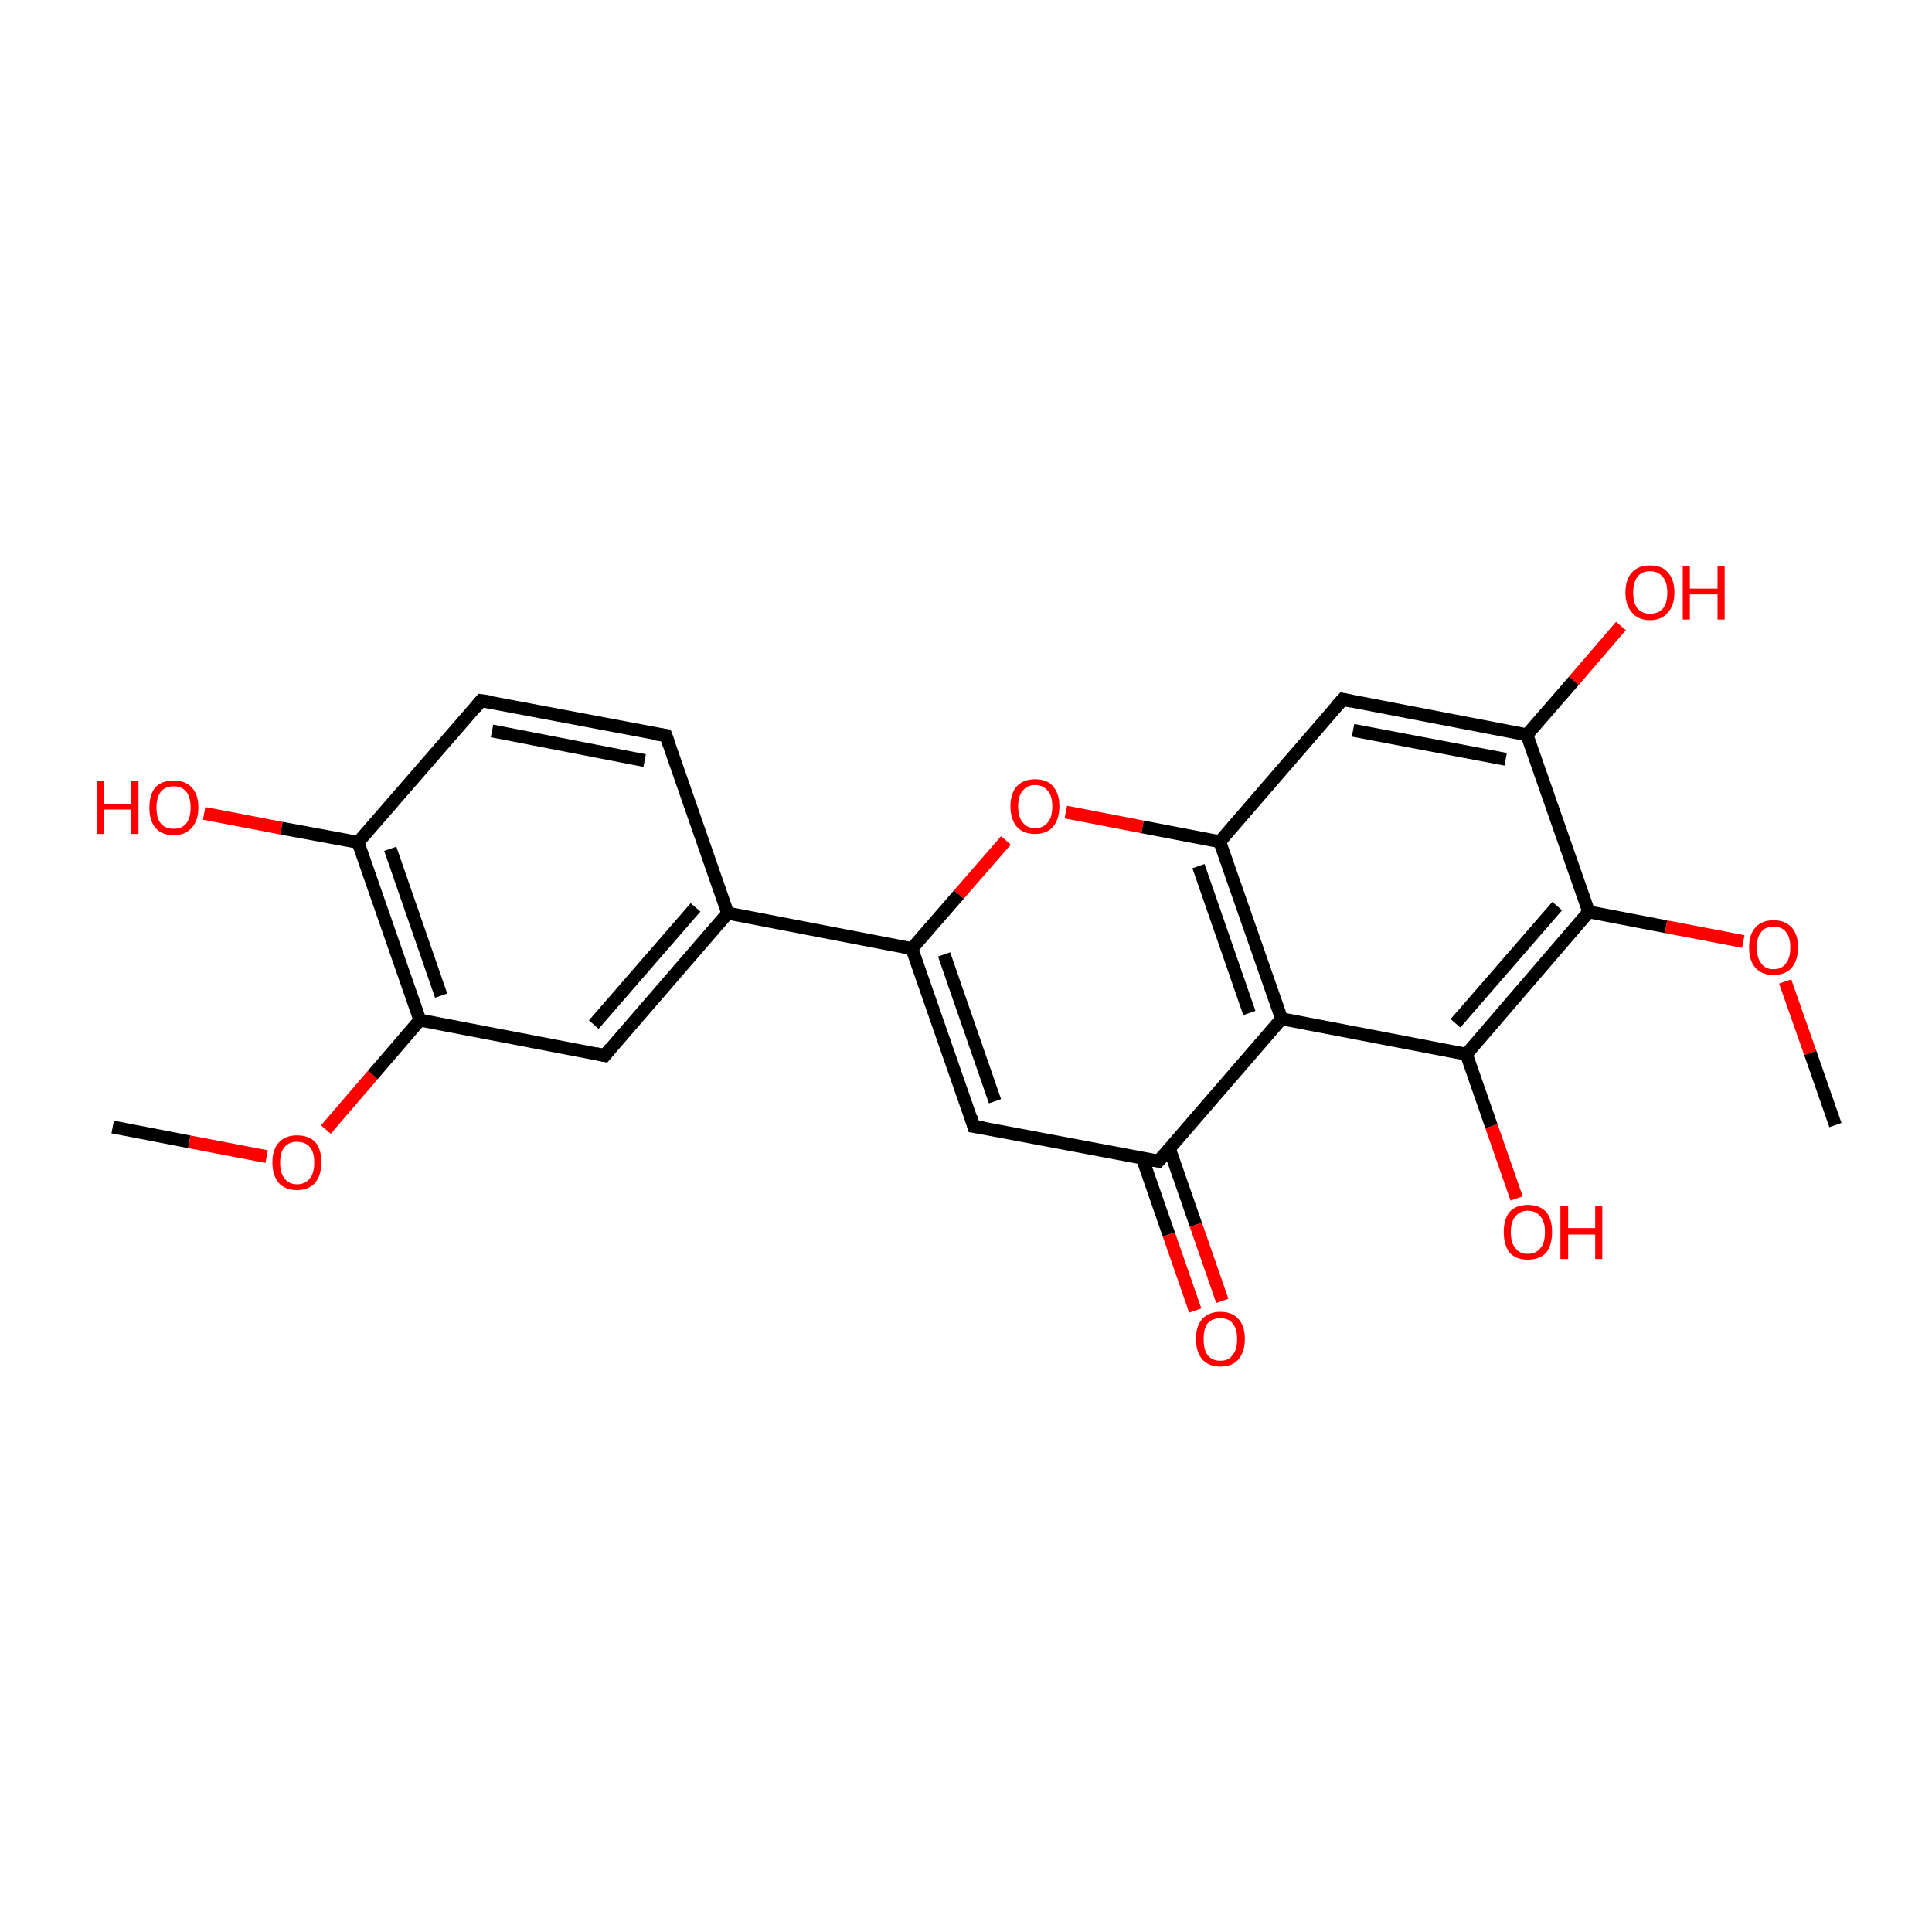 <?xml version='1.0' encoding='iso-8859-1'?>
<svg version='1.1' baseProfile='full'
              xmlns='http://www.w3.org/2000/svg'
                      xmlns:rdkit='http://www.rdkit.org/xml'
                      xmlns:xlink='http://www.w3.org/1999/xlink'
                  xml:space='preserve'
width='300px' height='300px' viewBox='0 0 300 300'>
<!-- END OF HEADER -->
<rect style='opacity:1.0;fill:transparent;stroke:none' width='300.0' height='300.0' x='0.0' y='0.0'> </rect>
<path class='bond-0 atom-0 atom-1' d='M 17.5,175.0 L 29.4,177.3' style='fill:none;fill-rule:evenodd;stroke:#000000;stroke-width:2.0px;stroke-linecap:butt;stroke-linejoin:miter;stroke-opacity:1' />
<path class='bond-0 atom-0 atom-1' d='M 29.4,177.3 L 41.4,179.6' style='fill:none;fill-rule:evenodd;stroke:#FF0000;stroke-width:2.0px;stroke-linecap:butt;stroke-linejoin:miter;stroke-opacity:1' />
<path class='bond-1 atom-1 atom-2' d='M 50.6,175.4 L 57.9,166.9' style='fill:none;fill-rule:evenodd;stroke:#FF0000;stroke-width:2.0px;stroke-linecap:butt;stroke-linejoin:miter;stroke-opacity:1' />
<path class='bond-1 atom-1 atom-2' d='M 57.9,166.9 L 65.2,158.4' style='fill:none;fill-rule:evenodd;stroke:#000000;stroke-width:2.0px;stroke-linecap:butt;stroke-linejoin:miter;stroke-opacity:1' />
<path class='bond-2 atom-2 atom-3' d='M 65.2,158.4 L 55.6,130.8' style='fill:none;fill-rule:evenodd;stroke:#000000;stroke-width:2.0px;stroke-linecap:butt;stroke-linejoin:miter;stroke-opacity:1' />
<path class='bond-2 atom-2 atom-3' d='M 68.5,154.6 L 60.6,131.8' style='fill:none;fill-rule:evenodd;stroke:#000000;stroke-width:2.0px;stroke-linecap:butt;stroke-linejoin:miter;stroke-opacity:1' />
<path class='bond-3 atom-3 atom-4' d='M 55.6,130.8 L 74.7,108.8' style='fill:none;fill-rule:evenodd;stroke:#000000;stroke-width:2.0px;stroke-linecap:butt;stroke-linejoin:miter;stroke-opacity:1' />
<path class='bond-4 atom-4 atom-5' d='M 74.7,108.8 L 103.4,114.2' style='fill:none;fill-rule:evenodd;stroke:#000000;stroke-width:2.0px;stroke-linecap:butt;stroke-linejoin:miter;stroke-opacity:1' />
<path class='bond-4 atom-4 atom-5' d='M 76.4,113.5 L 100.1,118.1' style='fill:none;fill-rule:evenodd;stroke:#000000;stroke-width:2.0px;stroke-linecap:butt;stroke-linejoin:miter;stroke-opacity:1' />
<path class='bond-5 atom-5 atom-6' d='M 103.4,114.2 L 113.0,141.8' style='fill:none;fill-rule:evenodd;stroke:#000000;stroke-width:2.0px;stroke-linecap:butt;stroke-linejoin:miter;stroke-opacity:1' />
<path class='bond-6 atom-6 atom-7' d='M 113.0,141.8 L 93.9,163.9' style='fill:none;fill-rule:evenodd;stroke:#000000;stroke-width:2.0px;stroke-linecap:butt;stroke-linejoin:miter;stroke-opacity:1' />
<path class='bond-6 atom-6 atom-7' d='M 108.0,140.9 L 92.2,159.1' style='fill:none;fill-rule:evenodd;stroke:#000000;stroke-width:2.0px;stroke-linecap:butt;stroke-linejoin:miter;stroke-opacity:1' />
<path class='bond-7 atom-6 atom-8' d='M 113.0,141.8 L 141.6,147.3' style='fill:none;fill-rule:evenodd;stroke:#000000;stroke-width:2.0px;stroke-linecap:butt;stroke-linejoin:miter;stroke-opacity:1' />
<path class='bond-8 atom-8 atom-9' d='M 141.6,147.3 L 151.2,174.9' style='fill:none;fill-rule:evenodd;stroke:#000000;stroke-width:2.0px;stroke-linecap:butt;stroke-linejoin:miter;stroke-opacity:1' />
<path class='bond-8 atom-8 atom-9' d='M 146.6,148.2 L 154.5,171.0' style='fill:none;fill-rule:evenodd;stroke:#000000;stroke-width:2.0px;stroke-linecap:butt;stroke-linejoin:miter;stroke-opacity:1' />
<path class='bond-9 atom-9 atom-10' d='M 151.2,174.9 L 179.9,180.3' style='fill:none;fill-rule:evenodd;stroke:#000000;stroke-width:2.0px;stroke-linecap:butt;stroke-linejoin:miter;stroke-opacity:1' />
<path class='bond-10 atom-10 atom-11' d='M 177.4,179.9 L 181.5,191.7' style='fill:none;fill-rule:evenodd;stroke:#000000;stroke-width:2.0px;stroke-linecap:butt;stroke-linejoin:miter;stroke-opacity:1' />
<path class='bond-10 atom-10 atom-11' d='M 181.5,191.7 L 185.6,203.5' style='fill:none;fill-rule:evenodd;stroke:#FF0000;stroke-width:2.0px;stroke-linecap:butt;stroke-linejoin:miter;stroke-opacity:1' />
<path class='bond-10 atom-10 atom-11' d='M 181.6,178.4 L 185.7,190.2' style='fill:none;fill-rule:evenodd;stroke:#000000;stroke-width:2.0px;stroke-linecap:butt;stroke-linejoin:miter;stroke-opacity:1' />
<path class='bond-10 atom-10 atom-11' d='M 185.7,190.2 L 189.8,202.0' style='fill:none;fill-rule:evenodd;stroke:#FF0000;stroke-width:2.0px;stroke-linecap:butt;stroke-linejoin:miter;stroke-opacity:1' />
<path class='bond-11 atom-10 atom-12' d='M 179.9,180.3 L 199.0,158.2' style='fill:none;fill-rule:evenodd;stroke:#000000;stroke-width:2.0px;stroke-linecap:butt;stroke-linejoin:miter;stroke-opacity:1' />
<path class='bond-12 atom-12 atom-13' d='M 199.0,158.2 L 189.4,130.7' style='fill:none;fill-rule:evenodd;stroke:#000000;stroke-width:2.0px;stroke-linecap:butt;stroke-linejoin:miter;stroke-opacity:1' />
<path class='bond-12 atom-12 atom-13' d='M 194.0,157.3 L 186.1,134.5' style='fill:none;fill-rule:evenodd;stroke:#000000;stroke-width:2.0px;stroke-linecap:butt;stroke-linejoin:miter;stroke-opacity:1' />
<path class='bond-13 atom-13 atom-14' d='M 189.4,130.7 L 177.4,128.4' style='fill:none;fill-rule:evenodd;stroke:#000000;stroke-width:2.0px;stroke-linecap:butt;stroke-linejoin:miter;stroke-opacity:1' />
<path class='bond-13 atom-13 atom-14' d='M 177.4,128.4 L 165.5,126.1' style='fill:none;fill-rule:evenodd;stroke:#FF0000;stroke-width:2.0px;stroke-linecap:butt;stroke-linejoin:miter;stroke-opacity:1' />
<path class='bond-14 atom-13 atom-15' d='M 189.4,130.7 L 208.5,108.6' style='fill:none;fill-rule:evenodd;stroke:#000000;stroke-width:2.0px;stroke-linecap:butt;stroke-linejoin:miter;stroke-opacity:1' />
<path class='bond-15 atom-15 atom-16' d='M 208.5,108.6 L 237.1,114.1' style='fill:none;fill-rule:evenodd;stroke:#000000;stroke-width:2.0px;stroke-linecap:butt;stroke-linejoin:miter;stroke-opacity:1' />
<path class='bond-15 atom-15 atom-16' d='M 210.1,113.4 L 233.8,117.9' style='fill:none;fill-rule:evenodd;stroke:#000000;stroke-width:2.0px;stroke-linecap:butt;stroke-linejoin:miter;stroke-opacity:1' />
<path class='bond-16 atom-16 atom-17' d='M 237.1,114.1 L 246.7,141.6' style='fill:none;fill-rule:evenodd;stroke:#000000;stroke-width:2.0px;stroke-linecap:butt;stroke-linejoin:miter;stroke-opacity:1' />
<path class='bond-17 atom-17 atom-18' d='M 246.7,141.6 L 227.7,163.7' style='fill:none;fill-rule:evenodd;stroke:#000000;stroke-width:2.0px;stroke-linecap:butt;stroke-linejoin:miter;stroke-opacity:1' />
<path class='bond-17 atom-17 atom-18' d='M 241.8,140.7 L 226.0,158.9' style='fill:none;fill-rule:evenodd;stroke:#000000;stroke-width:2.0px;stroke-linecap:butt;stroke-linejoin:miter;stroke-opacity:1' />
<path class='bond-18 atom-18 atom-19' d='M 227.7,163.7 L 231.6,174.9' style='fill:none;fill-rule:evenodd;stroke:#000000;stroke-width:2.0px;stroke-linecap:butt;stroke-linejoin:miter;stroke-opacity:1' />
<path class='bond-18 atom-18 atom-19' d='M 231.6,174.9 L 235.5,186.1' style='fill:none;fill-rule:evenodd;stroke:#FF0000;stroke-width:2.0px;stroke-linecap:butt;stroke-linejoin:miter;stroke-opacity:1' />
<path class='bond-19 atom-17 atom-20' d='M 246.7,141.6 L 258.7,143.9' style='fill:none;fill-rule:evenodd;stroke:#000000;stroke-width:2.0px;stroke-linecap:butt;stroke-linejoin:miter;stroke-opacity:1' />
<path class='bond-19 atom-17 atom-20' d='M 258.7,143.9 L 270.7,146.2' style='fill:none;fill-rule:evenodd;stroke:#FF0000;stroke-width:2.0px;stroke-linecap:butt;stroke-linejoin:miter;stroke-opacity:1' />
<path class='bond-20 atom-20 atom-21' d='M 277.2,152.4 L 281.1,163.5' style='fill:none;fill-rule:evenodd;stroke:#FF0000;stroke-width:2.0px;stroke-linecap:butt;stroke-linejoin:miter;stroke-opacity:1' />
<path class='bond-20 atom-20 atom-21' d='M 281.1,163.5 L 285.0,174.7' style='fill:none;fill-rule:evenodd;stroke:#000000;stroke-width:2.0px;stroke-linecap:butt;stroke-linejoin:miter;stroke-opacity:1' />
<path class='bond-21 atom-16 atom-22' d='M 237.1,114.1 L 244.4,105.7' style='fill:none;fill-rule:evenodd;stroke:#000000;stroke-width:2.0px;stroke-linecap:butt;stroke-linejoin:miter;stroke-opacity:1' />
<path class='bond-21 atom-16 atom-22' d='M 244.4,105.7 L 251.7,97.2' style='fill:none;fill-rule:evenodd;stroke:#FF0000;stroke-width:2.0px;stroke-linecap:butt;stroke-linejoin:miter;stroke-opacity:1' />
<path class='bond-22 atom-3 atom-23' d='M 55.6,130.8 L 43.7,128.6' style='fill:none;fill-rule:evenodd;stroke:#000000;stroke-width:2.0px;stroke-linecap:butt;stroke-linejoin:miter;stroke-opacity:1' />
<path class='bond-22 atom-3 atom-23' d='M 43.7,128.6 L 31.7,126.3' style='fill:none;fill-rule:evenodd;stroke:#FF0000;stroke-width:2.0px;stroke-linecap:butt;stroke-linejoin:miter;stroke-opacity:1' />
<path class='bond-23 atom-7 atom-2' d='M 93.9,163.9 L 65.2,158.4' style='fill:none;fill-rule:evenodd;stroke:#000000;stroke-width:2.0px;stroke-linecap:butt;stroke-linejoin:miter;stroke-opacity:1' />
<path class='bond-24 atom-14 atom-8' d='M 156.2,130.5 L 148.9,138.9' style='fill:none;fill-rule:evenodd;stroke:#FF0000;stroke-width:2.0px;stroke-linecap:butt;stroke-linejoin:miter;stroke-opacity:1' />
<path class='bond-24 atom-14 atom-8' d='M 148.9,138.9 L 141.6,147.3' style='fill:none;fill-rule:evenodd;stroke:#000000;stroke-width:2.0px;stroke-linecap:butt;stroke-linejoin:miter;stroke-opacity:1' />
<path class='bond-25 atom-18 atom-12' d='M 227.7,163.7 L 199.0,158.2' style='fill:none;fill-rule:evenodd;stroke:#000000;stroke-width:2.0px;stroke-linecap:butt;stroke-linejoin:miter;stroke-opacity:1' />
<path d='M 73.8,109.9 L 74.7,108.8 L 76.1,109.0' style='fill:none;stroke:#000000;stroke-width:2.0px;stroke-linecap:butt;stroke-linejoin:miter;stroke-opacity:1;' />
<path d='M 101.9,114.0 L 103.4,114.2 L 103.9,115.6' style='fill:none;stroke:#000000;stroke-width:2.0px;stroke-linecap:butt;stroke-linejoin:miter;stroke-opacity:1;' />
<path d='M 94.8,162.8 L 93.9,163.9 L 92.5,163.6' style='fill:none;stroke:#000000;stroke-width:2.0px;stroke-linecap:butt;stroke-linejoin:miter;stroke-opacity:1;' />
<path d='M 150.8,173.5 L 151.2,174.9 L 152.7,175.1' style='fill:none;stroke:#000000;stroke-width:2.0px;stroke-linecap:butt;stroke-linejoin:miter;stroke-opacity:1;' />
<path d='M 178.5,180.1 L 179.9,180.3 L 180.9,179.2' style='fill:none;stroke:#000000;stroke-width:2.0px;stroke-linecap:butt;stroke-linejoin:miter;stroke-opacity:1;' />
<path d='M 207.5,109.7 L 208.5,108.6 L 209.9,108.9' style='fill:none;stroke:#000000;stroke-width:2.0px;stroke-linecap:butt;stroke-linejoin:miter;stroke-opacity:1;' />
<path class='atom-1' d='M 42.3 180.5
Q 42.3 178.5, 43.3 177.4
Q 44.3 176.3, 46.1 176.3
Q 48.0 176.3, 49.0 177.4
Q 49.9 178.5, 49.9 180.5
Q 49.9 182.5, 48.9 183.7
Q 47.9 184.8, 46.1 184.8
Q 44.3 184.8, 43.3 183.7
Q 42.3 182.5, 42.3 180.5
M 46.1 183.9
Q 47.4 183.9, 48.1 183.0
Q 48.8 182.2, 48.8 180.5
Q 48.8 178.9, 48.1 178.1
Q 47.4 177.3, 46.1 177.3
Q 44.9 177.3, 44.2 178.1
Q 43.5 178.9, 43.5 180.5
Q 43.5 182.2, 44.2 183.0
Q 44.9 183.9, 46.1 183.9
' fill='#FF0000'/>
<path class='atom-11' d='M 185.7 207.9
Q 185.7 205.9, 186.7 204.8
Q 187.7 203.7, 189.5 203.7
Q 191.3 203.7, 192.3 204.8
Q 193.3 205.9, 193.3 207.9
Q 193.3 209.9, 192.3 211.1
Q 191.3 212.2, 189.5 212.2
Q 187.7 212.2, 186.7 211.1
Q 185.7 209.9, 185.7 207.9
M 189.5 211.3
Q 190.8 211.3, 191.4 210.4
Q 192.1 209.6, 192.1 207.9
Q 192.1 206.3, 191.4 205.5
Q 190.8 204.7, 189.5 204.7
Q 188.2 204.7, 187.5 205.5
Q 186.9 206.3, 186.9 207.9
Q 186.9 209.6, 187.5 210.4
Q 188.2 211.3, 189.5 211.3
' fill='#FF0000'/>
<path class='atom-14' d='M 156.9 125.2
Q 156.9 123.2, 157.9 122.1
Q 158.9 121.0, 160.7 121.0
Q 162.6 121.0, 163.5 122.1
Q 164.5 123.2, 164.5 125.2
Q 164.5 127.2, 163.5 128.4
Q 162.5 129.5, 160.7 129.5
Q 158.9 129.5, 157.9 128.4
Q 156.9 127.2, 156.9 125.2
M 160.7 128.6
Q 162.0 128.6, 162.7 127.7
Q 163.4 126.9, 163.4 125.2
Q 163.4 123.6, 162.7 122.8
Q 162.0 121.9, 160.7 121.9
Q 159.5 121.9, 158.8 122.8
Q 158.1 123.6, 158.1 125.2
Q 158.1 126.9, 158.8 127.7
Q 159.5 128.6, 160.7 128.6
' fill='#FF0000'/>
<path class='atom-19' d='M 233.5 191.3
Q 233.5 189.3, 234.4 188.2
Q 235.4 187.1, 237.2 187.1
Q 239.1 187.1, 240.1 188.2
Q 241.0 189.3, 241.0 191.3
Q 241.0 193.3, 240.1 194.5
Q 239.1 195.6, 237.2 195.6
Q 235.4 195.6, 234.4 194.5
Q 233.5 193.3, 233.5 191.3
M 237.2 194.7
Q 238.5 194.7, 239.2 193.8
Q 239.9 193.0, 239.9 191.3
Q 239.9 189.7, 239.2 188.9
Q 238.5 188.0, 237.2 188.0
Q 236.0 188.0, 235.3 188.9
Q 234.6 189.7, 234.6 191.3
Q 234.6 193.0, 235.3 193.8
Q 236.0 194.7, 237.2 194.7
' fill='#FF0000'/>
<path class='atom-19' d='M 242.3 187.2
L 243.5 187.2
L 243.5 190.7
L 247.7 190.7
L 247.7 187.2
L 248.8 187.2
L 248.8 195.5
L 247.7 195.5
L 247.7 191.7
L 243.5 191.7
L 243.5 195.5
L 242.3 195.5
L 242.3 187.2
' fill='#FF0000'/>
<path class='atom-20' d='M 271.6 147.1
Q 271.6 145.1, 272.6 144.0
Q 273.6 142.9, 275.4 142.9
Q 277.2 142.9, 278.2 144.0
Q 279.2 145.1, 279.2 147.1
Q 279.2 149.1, 278.2 150.3
Q 277.2 151.4, 275.4 151.4
Q 273.6 151.4, 272.6 150.3
Q 271.6 149.2, 271.6 147.1
M 275.4 150.5
Q 276.7 150.5, 277.3 149.6
Q 278.0 148.8, 278.0 147.1
Q 278.0 145.5, 277.3 144.7
Q 276.7 143.9, 275.4 143.9
Q 274.1 143.9, 273.5 144.7
Q 272.8 145.5, 272.8 147.1
Q 272.8 148.8, 273.5 149.6
Q 274.1 150.5, 275.4 150.5
' fill='#FF0000'/>
<path class='atom-22' d='M 252.4 92.0
Q 252.4 90.0, 253.4 88.9
Q 254.4 87.8, 256.2 87.8
Q 258.1 87.8, 259.0 88.9
Q 260.0 90.0, 260.0 92.0
Q 260.0 94.0, 259.0 95.1
Q 258.0 96.3, 256.2 96.3
Q 254.4 96.3, 253.4 95.1
Q 252.4 94.0, 252.4 92.0
M 256.2 95.3
Q 257.5 95.3, 258.2 94.5
Q 258.9 93.7, 258.9 92.0
Q 258.9 90.4, 258.2 89.6
Q 257.5 88.7, 256.2 88.7
Q 255.0 88.7, 254.3 89.5
Q 253.6 90.4, 253.6 92.0
Q 253.6 93.7, 254.3 94.5
Q 255.0 95.3, 256.2 95.3
' fill='#FF0000'/>
<path class='atom-22' d='M 261.3 87.9
L 262.4 87.9
L 262.4 91.4
L 266.7 91.4
L 266.7 87.9
L 267.8 87.9
L 267.8 96.2
L 266.7 96.2
L 266.7 92.3
L 262.4 92.3
L 262.4 96.2
L 261.3 96.2
L 261.3 87.9
' fill='#FF0000'/>
<path class='atom-23' d='M 15.0 121.3
L 16.1 121.3
L 16.1 124.8
L 20.3 124.8
L 20.3 121.3
L 21.5 121.3
L 21.5 129.5
L 20.3 129.5
L 20.3 125.7
L 16.1 125.7
L 16.1 129.5
L 15.0 129.5
L 15.0 121.3
' fill='#FF0000'/>
<path class='atom-23' d='M 23.2 125.4
Q 23.2 123.4, 24.1 122.3
Q 25.1 121.2, 27.0 121.2
Q 28.8 121.2, 29.8 122.3
Q 30.8 123.4, 30.8 125.4
Q 30.8 127.4, 29.8 128.5
Q 28.8 129.7, 27.0 129.7
Q 25.1 129.7, 24.1 128.5
Q 23.2 127.4, 23.2 125.4
M 27.0 128.7
Q 28.2 128.7, 28.9 127.9
Q 29.6 127.0, 29.6 125.4
Q 29.6 123.8, 28.9 122.9
Q 28.2 122.1, 27.0 122.1
Q 25.7 122.1, 25.0 122.9
Q 24.3 123.8, 24.3 125.4
Q 24.3 127.1, 25.0 127.9
Q 25.7 128.7, 27.0 128.7
' fill='#FF0000'/>
</svg>

